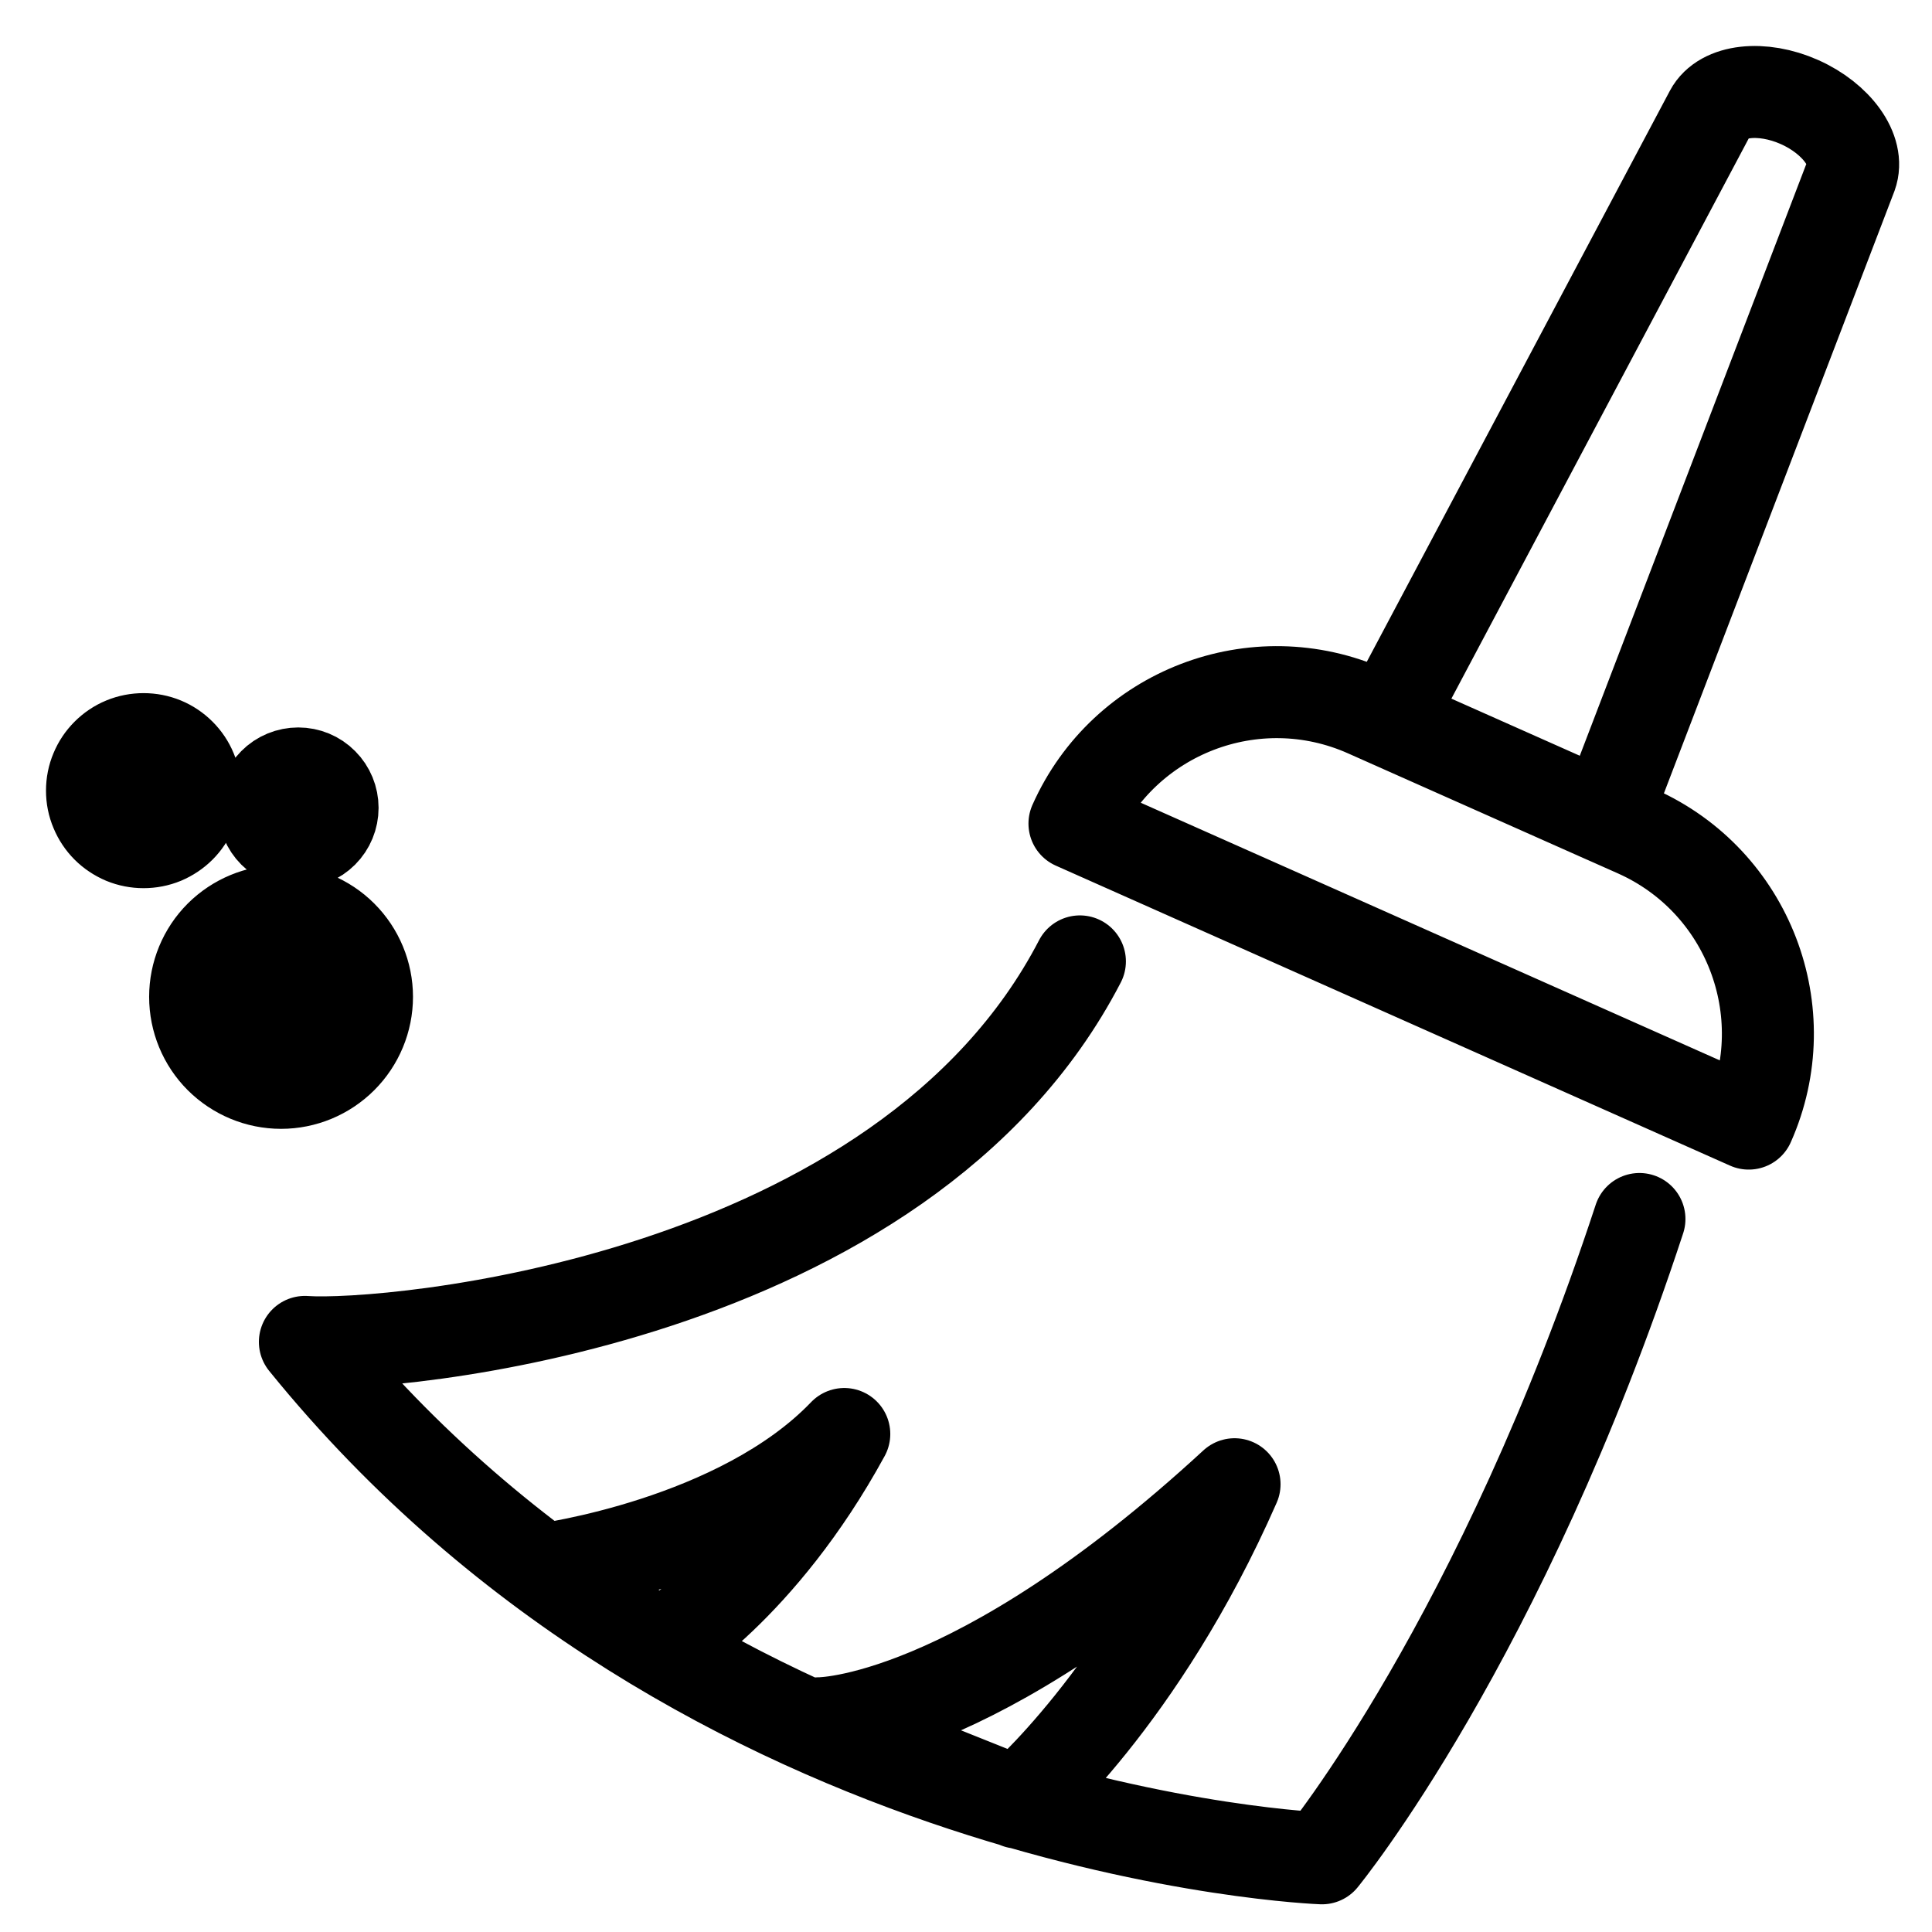 <svg width="21" height="21" viewBox="0 0 21 21" fill="none" xmlns="http://www.w3.org/2000/svg">
<path d="M1.346 8.076C1.414 8.048 1.487 8.034 1.56 8.034C1.634 8.034 1.707 8.048 1.775 8.076C1.843 8.104 1.905 8.146 1.957 8.198C2.009 8.25 2.05 8.311 2.078 8.379C2.106 8.447 2.121 8.52 2.121 8.594C2.121 8.668 2.106 8.74 2.078 8.808C2.05 8.876 2.009 8.938 1.957 8.99C1.905 9.042 1.843 9.083 1.775 9.112C1.707 9.14 1.634 9.154 1.56 9.154C1.487 9.154 1.414 9.14 1.346 9.112C1.278 9.083 1.216 9.042 1.164 8.99C1.112 8.938 1.071 8.876 1.043 8.808C1.014 8.74 1 8.668 1 8.594C1 8.52 1.014 8.447 1.043 8.379C1.071 8.311 1.112 8.25 1.164 8.198C1.216 8.146 1.278 8.104 1.346 8.076Z" fill="black"/>
<path d="M2.977 8.517C3.047 8.446 3.143 8.407 3.242 8.407C3.341 8.407 3.436 8.446 3.506 8.517C3.576 8.587 3.615 8.682 3.615 8.781C3.615 8.88 3.576 8.975 3.506 9.045C3.436 9.115 3.341 9.154 3.242 9.154C3.143 9.154 3.047 9.115 2.977 9.045C2.907 8.975 2.868 8.88 2.868 8.781C2.868 8.682 2.907 8.587 2.977 8.517Z" fill="black"/>
<path d="M2.394 10.175C2.57 10 2.807 9.902 3.055 9.902C3.303 9.902 3.54 10 3.715 10.175C3.89 10.35 3.989 10.588 3.989 10.835C3.989 11.083 3.89 11.321 3.715 11.496C3.54 11.671 3.303 11.77 3.055 11.77C2.807 11.77 2.57 11.671 2.394 11.496C2.219 11.321 2.121 11.083 2.121 10.835C2.121 10.588 2.219 10.35 2.394 10.175Z" fill="black"/>
<path d="M17.82 13.25C16.316 17.828 14.369 20.199 14.369 20.199C14.369 20.199 7.664 19.956 3.314 14.586C4.212 14.65 9.81 14.169 11.738 10.45M17.788 9.036C17.53 8.922 15.115 7.847 14.856 7.732C13.642 7.191 12.219 7.738 11.679 8.952L19.008 12.213C19.548 10.999 19.001 9.576 17.788 9.036ZM19.559 1.109C19.154 0.929 18.723 0.975 18.592 1.222L15.083 7.833L17.45 8.886L20.123 1.903C20.218 1.64 19.964 1.289 19.559 1.109ZM5.913 17.057C5.913 17.057 8.037 16.777 9.177 15.587C8.265 17.259 7.179 17.893 7.179 17.893L5.913 17.057ZM8.907 18.731C8.907 18.731 10.578 18.75 13.419 16.133C12.397 18.463 11.065 19.594 11.065 19.594L8.907 18.731ZM1.56 8.034C1.487 8.034 1.414 8.048 1.346 8.076C1.278 8.104 1.216 8.146 1.164 8.198C1.112 8.25 1.071 8.311 1.043 8.379C1.014 8.447 1 8.52 1 8.594C1 8.668 1.014 8.74 1.043 8.808C1.071 8.876 1.112 8.938 1.164 8.99C1.216 9.042 1.278 9.083 1.346 9.112C1.414 9.14 1.487 9.154 1.56 9.154C1.634 9.154 1.707 9.14 1.775 9.112C1.843 9.083 1.905 9.042 1.957 8.99C2.009 8.938 2.05 8.876 2.078 8.808C2.106 8.74 2.121 8.668 2.121 8.594C2.121 8.52 2.106 8.447 2.078 8.379C2.05 8.311 2.009 8.25 1.957 8.198C1.905 8.146 1.843 8.104 1.775 8.076C1.707 8.048 1.634 8.034 1.56 8.034ZM3.242 8.407C3.143 8.407 3.047 8.446 2.977 8.517C2.907 8.587 2.868 8.682 2.868 8.781C2.868 8.88 2.907 8.975 2.977 9.045C3.047 9.115 3.143 9.154 3.242 9.154C3.341 9.154 3.436 9.115 3.506 9.045C3.576 8.975 3.615 8.88 3.615 8.781C3.615 8.682 3.576 8.587 3.506 8.517C3.436 8.446 3.341 8.407 3.242 8.407ZM3.055 9.902C2.807 9.902 2.57 10 2.394 10.175C2.219 10.35 2.121 10.588 2.121 10.835C2.121 11.083 2.219 11.321 2.394 11.496C2.57 11.671 2.807 11.77 3.055 11.77C3.303 11.77 3.54 11.671 3.715 11.496C3.89 11.321 3.989 11.083 3.989 10.835C3.989 10.588 3.89 10.35 3.715 10.175C3.54 10 3.303 9.902 3.055 9.902Z" stroke="black" stroke-linecap="round" stroke-linejoin="round"/>
</svg>
